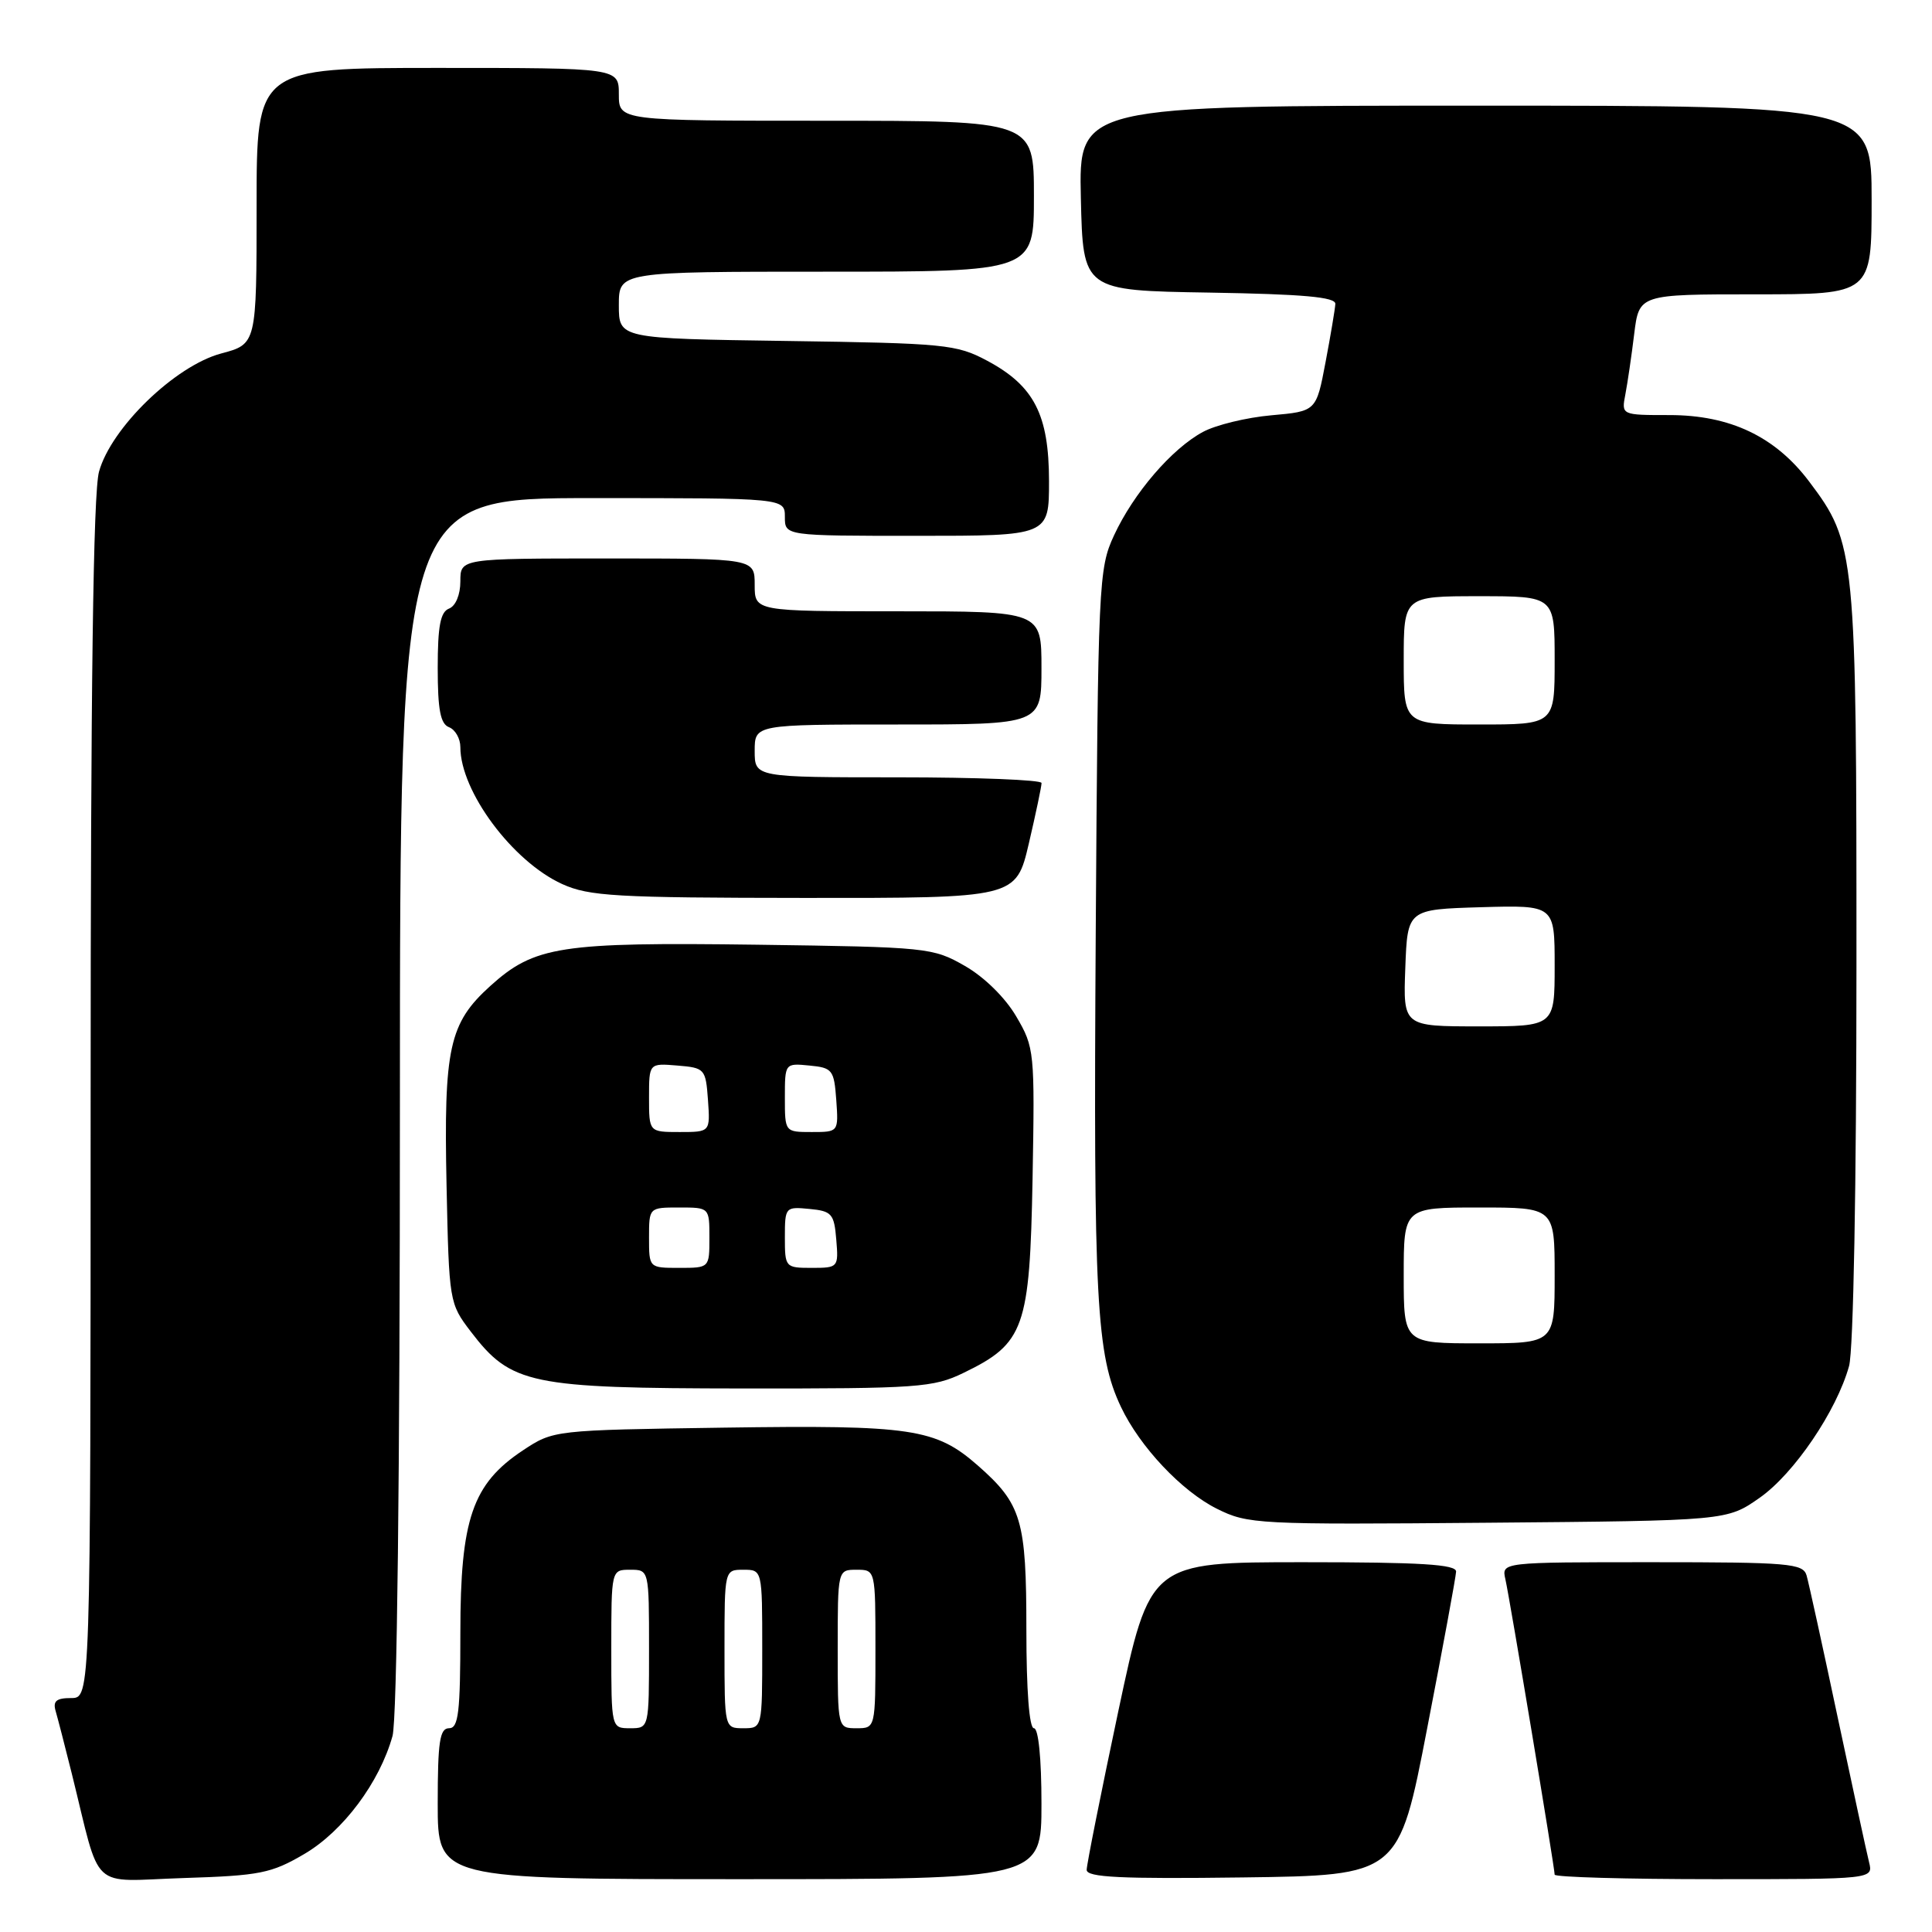 <?xml version="1.0" encoding="UTF-8" standalone="no"?>
<!DOCTYPE svg PUBLIC "-//W3C//DTD SVG 1.1//EN" "http://www.w3.org/Graphics/SVG/1.1/DTD/svg11.dtd" >
<svg xmlns="http://www.w3.org/2000/svg" xmlns:xlink="http://www.w3.org/1999/xlink" version="1.1" viewBox="0 0 256 256">
 <g >
 <path fill="currentColor"
d=" M 40.33 245.66 C 45.47 242.64 50.30 236.17 52.01 230.03 C 52.61 227.86 52.99 195.68 52.99 146.25 C 53.00 66.00 53.00 66.00 78.50 66.00 C 104.00 66.00 104.00 66.00 104.00 68.50 C 104.00 71.00 104.00 71.00 121.50 71.00 C 139.00 71.00 139.00 71.00 139.00 63.75 C 138.99 54.94 137.03 51.12 130.79 47.79 C 126.75 45.63 125.20 45.48 104.25 45.18 C 82.00 44.86 82.00 44.86 82.00 40.43 C 82.00 36.00 82.00 36.00 109.50 36.00 C 137.00 36.00 137.00 36.00 137.00 26.00 C 137.00 16.00 137.00 16.00 109.50 16.00 C 82.00 16.00 82.00 16.00 82.00 12.50 C 82.00 9.00 82.00 9.00 58.00 9.00 C 34.00 9.00 34.00 9.00 34.00 27.29 C 34.00 45.59 34.00 45.59 29.30 46.84 C 23.21 48.47 14.72 56.69 13.12 62.50 C 12.35 65.26 12.01 91.03 12.01 145.75 C 12.00 225.00 12.00 225.00 9.43 225.00 C 7.46 225.00 6.98 225.40 7.38 226.75 C 7.66 227.71 8.62 231.43 9.51 235.00 C 13.46 250.92 11.69 249.26 24.32 248.85 C 34.45 248.53 35.95 248.23 40.33 245.66 Z  M 138.00 239.00 C 138.00 233.00 137.60 229.00 137.00 229.00 C 136.38 229.00 136.00 223.98 136.00 215.95 C 136.00 201.40 135.38 199.30 129.57 194.19 C 123.97 189.28 120.83 188.81 95.92 189.17 C 73.35 189.50 73.35 189.50 69.29 192.18 C 62.60 196.62 61.00 201.27 61.00 216.32 C 61.00 226.92 60.75 229.00 59.50 229.00 C 58.27 229.00 58.00 230.78 58.00 239.00 C 58.00 249.00 58.00 249.00 98.00 249.00 C 138.00 249.00 138.00 249.00 138.00 239.00 Z  M 189.11 229.00 C 191.19 218.28 192.91 208.94 192.94 208.25 C 192.99 207.29 188.30 207.00 172.69 207.00 C 152.38 207.00 152.38 207.00 148.18 226.75 C 145.88 237.61 143.99 247.07 143.99 247.77 C 144.00 248.76 148.49 248.98 164.67 248.77 C 185.35 248.50 185.35 248.50 189.11 229.00 Z  M 247.66 246.75 C 247.35 245.51 245.48 236.85 243.49 227.50 C 241.51 218.15 239.66 209.71 239.38 208.75 C 238.91 207.16 237.05 207.00 218.91 207.00 C 198.96 207.00 198.96 207.00 199.47 209.25 C 200.05 211.79 206.00 247.48 206.00 248.40 C 206.00 248.73 215.50 249.00 227.11 249.00 C 248.22 249.00 248.22 249.00 247.66 246.75 Z  M 233.17 198.46 C 237.72 195.27 243.36 186.96 245.01 181.01 C 245.59 178.95 245.99 157.09 245.99 127.93 C 246.00 73.13 245.89 71.99 239.71 63.79 C 235.22 57.84 229.24 55.00 221.21 55.00 C 214.84 55.00 214.84 55.00 215.37 52.25 C 215.66 50.74 216.19 47.14 216.54 44.25 C 217.19 39.00 217.19 39.00 232.59 39.00 C 248.00 39.00 248.00 39.00 248.00 26.50 C 248.00 14.00 248.00 14.00 195.47 14.00 C 142.94 14.00 142.94 14.00 143.22 26.25 C 143.50 38.50 143.50 38.50 160.25 38.77 C 172.70 38.98 176.98 39.36 176.94 40.27 C 176.90 40.95 176.32 44.42 175.64 48.00 C 174.41 54.50 174.41 54.50 168.45 55.03 C 165.18 55.32 161.10 56.31 159.40 57.23 C 155.27 59.45 150.20 65.35 147.61 70.95 C 145.57 75.34 145.49 77.15 145.19 123.70 C 144.88 172.36 145.26 179.53 148.54 186.44 C 151.04 191.71 156.57 197.58 161.23 199.91 C 165.36 201.97 166.55 202.03 197.17 201.77 C 228.83 201.50 228.83 201.50 233.17 198.46 Z  M 127.68 181.91 C 135.74 178.01 136.45 176.00 136.82 156.20 C 137.12 139.33 137.07 138.79 134.66 134.69 C 133.20 132.19 130.42 129.46 127.85 127.99 C 123.61 125.56 122.90 125.49 100.35 125.18 C 74.20 124.83 70.83 125.35 64.95 130.66 C 59.51 135.58 58.79 138.87 59.17 157.08 C 59.50 172.49 59.53 172.71 62.38 176.44 C 67.73 183.44 70.18 183.95 98.43 183.98 C 121.69 184.00 123.66 183.86 127.68 181.91 Z  M 136.33 111.75 C 137.26 107.76 138.02 104.16 138.01 103.75 C 138.01 103.34 129.45 103.00 119.00 103.00 C 100.00 103.00 100.00 103.00 100.00 99.50 C 100.00 96.00 100.00 96.00 119.00 96.00 C 138.00 96.00 138.00 96.00 138.00 88.50 C 138.00 81.00 138.00 81.00 119.00 81.00 C 100.00 81.00 100.00 81.00 100.00 77.50 C 100.00 74.00 100.00 74.00 80.50 74.00 C 61.00 74.00 61.00 74.00 61.00 77.03 C 61.00 78.80 60.38 80.30 59.50 80.64 C 58.36 81.08 58.00 82.95 58.00 88.50 C 58.00 94.05 58.36 95.92 59.50 96.36 C 60.33 96.68 61.00 97.87 61.00 99.00 C 61.00 104.85 67.91 114.15 74.49 117.14 C 78.06 118.76 81.58 118.96 106.57 118.98 C 134.63 119.00 134.63 119.00 136.33 111.75 Z  M 81.00 218.50 C 81.00 208.00 81.00 208.00 83.50 208.00 C 86.00 208.00 86.00 208.00 86.00 218.50 C 86.00 229.00 86.00 229.00 83.50 229.00 C 81.00 229.00 81.00 229.00 81.00 218.50 Z  M 96.00 218.50 C 96.00 208.00 96.00 208.00 98.50 208.00 C 101.00 208.00 101.00 208.00 101.00 218.50 C 101.00 229.00 101.00 229.00 98.50 229.00 C 96.00 229.00 96.00 229.00 96.00 218.50 Z  M 111.00 218.50 C 111.00 208.00 111.00 208.00 113.50 208.00 C 116.00 208.00 116.00 208.00 116.00 218.50 C 116.00 229.00 116.00 229.00 113.50 229.00 C 111.00 229.00 111.00 229.00 111.00 218.50 Z  M 186.00 169.00 C 186.00 160.00 186.00 160.00 196.00 160.00 C 206.00 160.00 206.00 160.00 206.00 169.00 C 206.00 178.00 206.00 178.00 196.00 178.00 C 186.00 178.00 186.00 178.00 186.00 169.00 Z  M 186.21 128.25 C 186.50 120.50 186.50 120.50 196.25 120.21 C 206.00 119.93 206.00 119.93 206.00 127.96 C 206.00 136.00 206.00 136.00 195.96 136.00 C 185.92 136.00 185.92 136.00 186.21 128.25 Z  M 186.00 87.50 C 186.00 79.00 186.00 79.00 196.00 79.00 C 206.00 79.00 206.00 79.00 206.00 87.50 C 206.00 96.00 206.00 96.00 196.00 96.00 C 186.00 96.00 186.00 96.00 186.00 87.50 Z  M 86.00 164.00 C 86.00 160.00 86.00 160.00 90.00 160.00 C 94.00 160.00 94.00 160.00 94.00 164.00 C 94.00 168.00 94.00 168.00 90.00 168.00 C 86.00 168.00 86.00 168.00 86.00 164.00 Z  M 104.00 163.94 C 104.00 159.95 104.07 159.88 107.25 160.19 C 110.22 160.47 110.53 160.83 110.81 164.25 C 111.12 167.94 111.06 168.00 107.56 168.00 C 104.06 168.00 104.00 167.93 104.00 163.94 Z  M 86.00 145.44 C 86.00 140.88 86.00 140.88 89.75 141.19 C 93.39 141.49 93.51 141.62 93.81 145.75 C 94.11 150.00 94.11 150.00 90.06 150.00 C 86.00 150.00 86.00 150.00 86.00 145.44 Z  M 104.00 145.44 C 104.00 140.89 104.01 140.87 107.25 141.19 C 110.30 141.48 110.52 141.76 110.81 145.75 C 111.11 150.00 111.11 150.00 107.56 150.00 C 104.00 150.00 104.00 150.00 104.00 145.44 Z "/>
</g>
</svg>